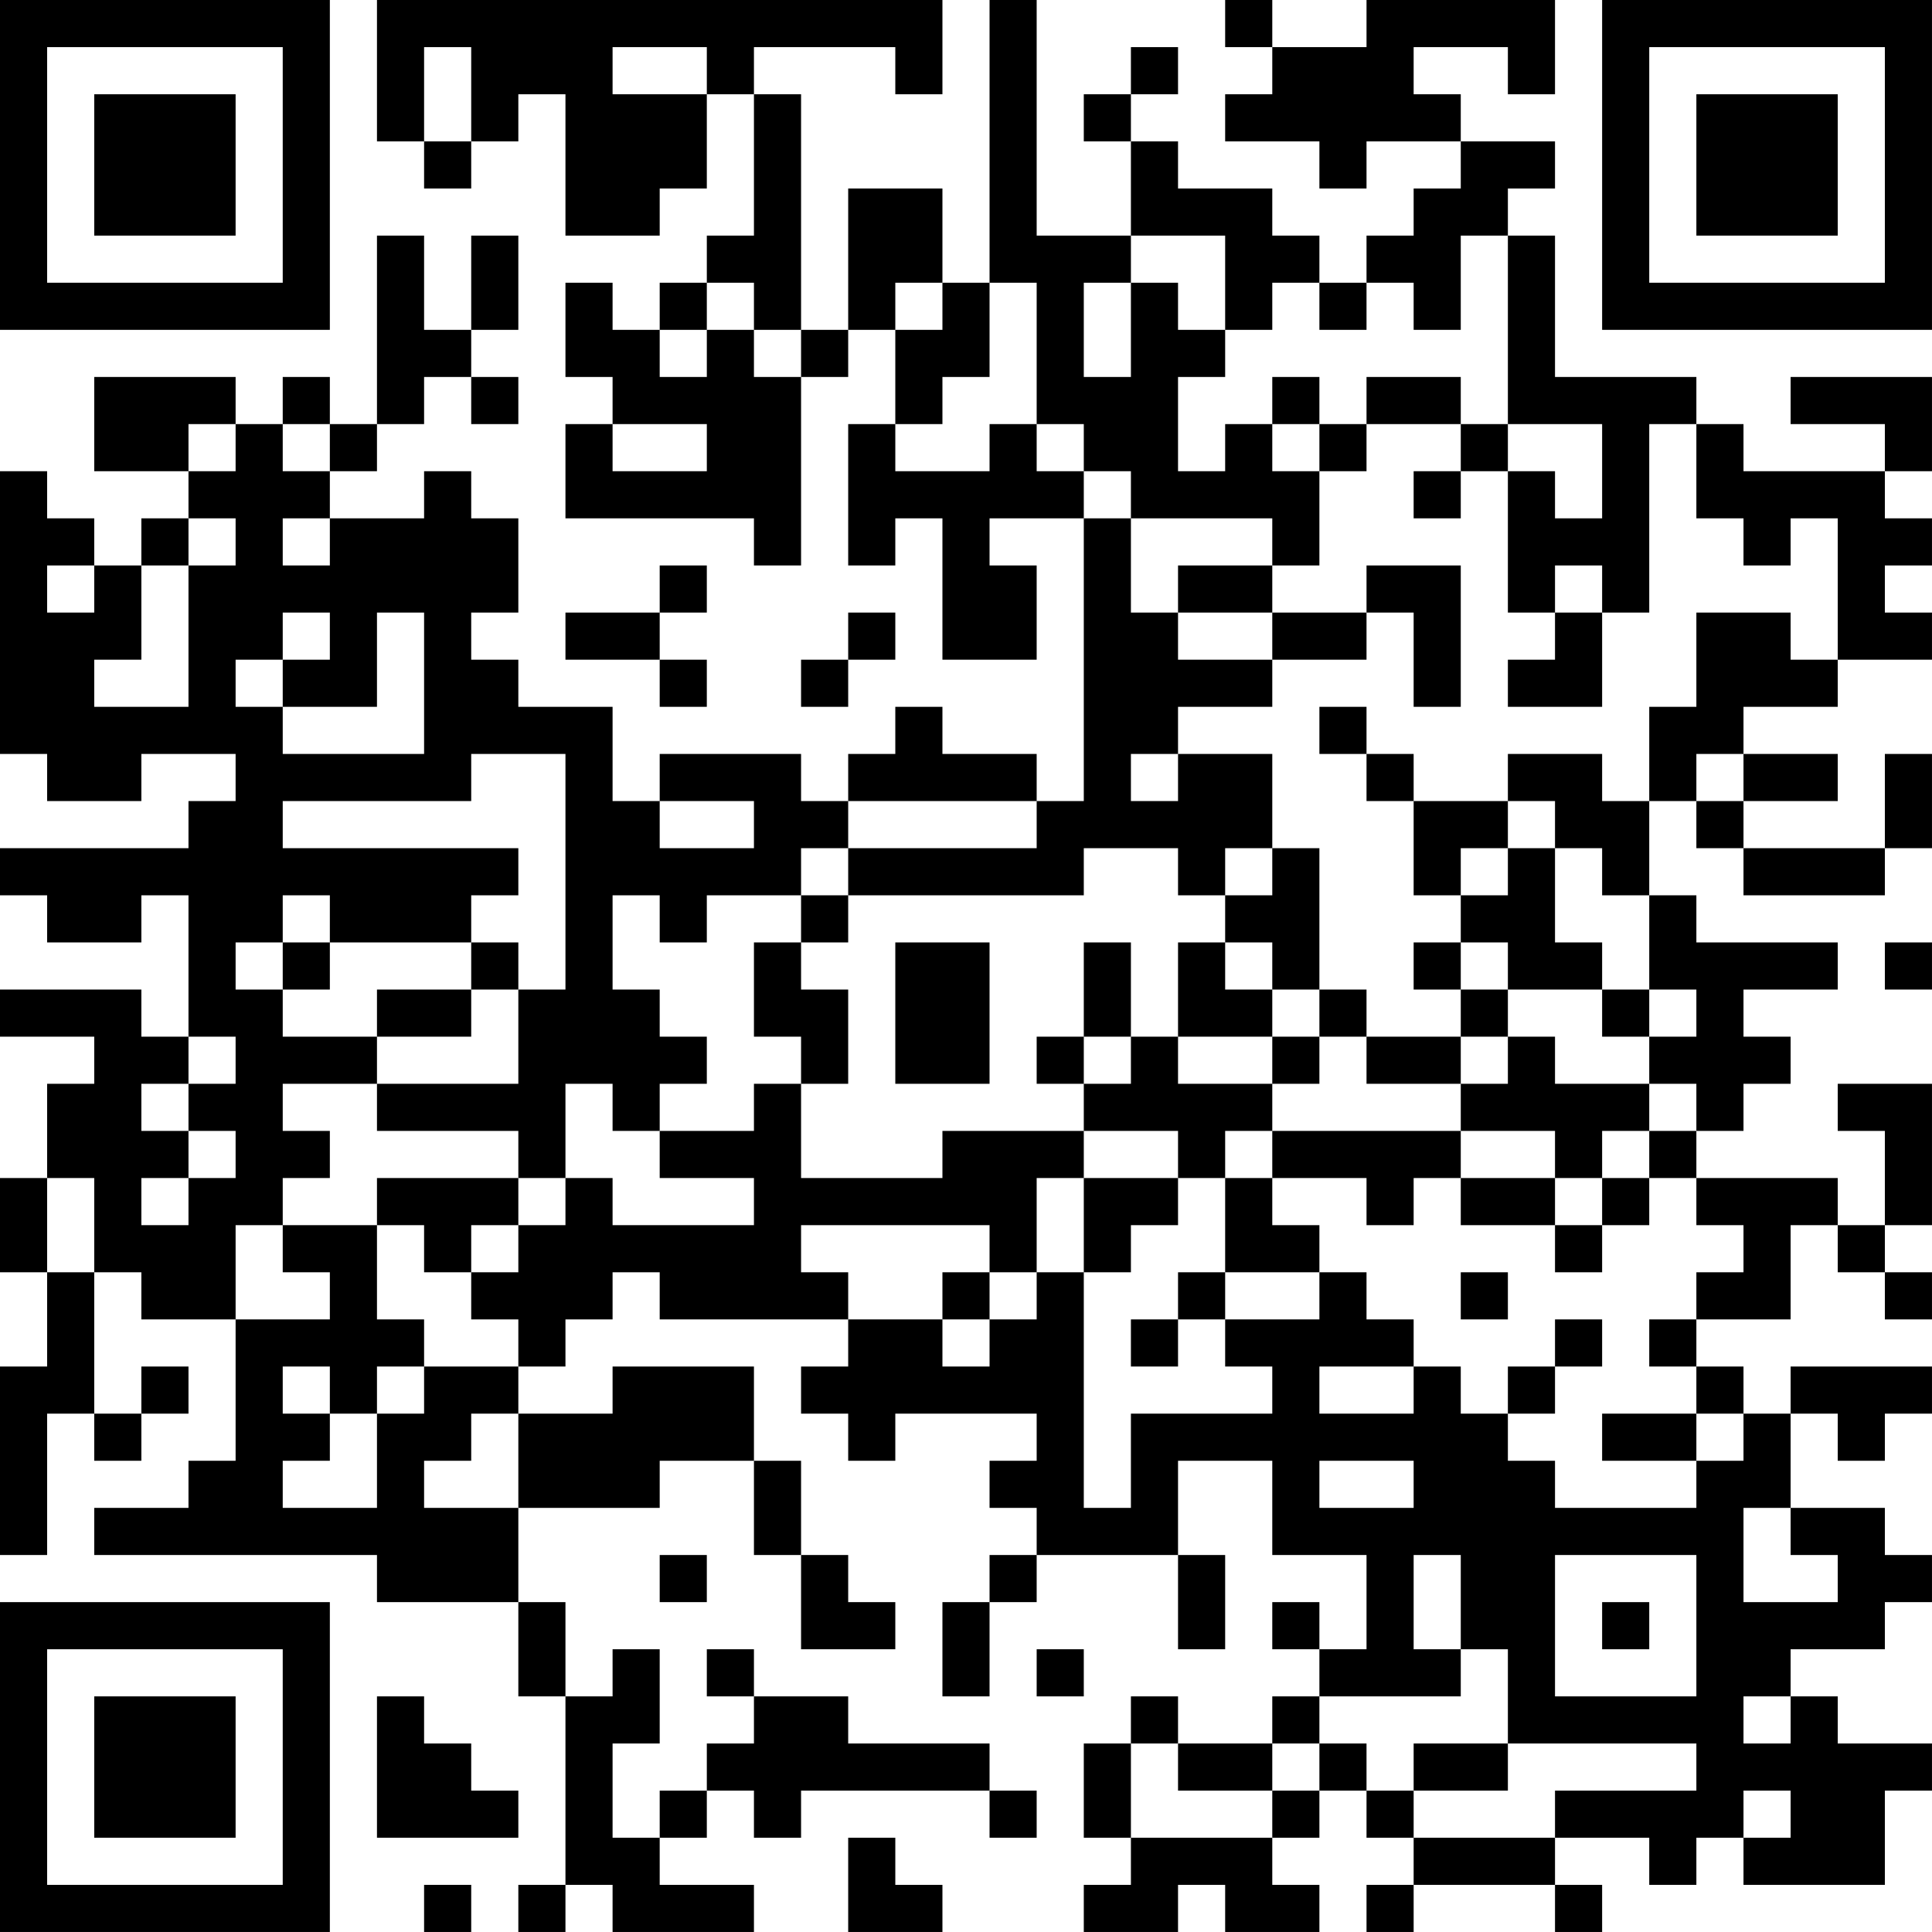 <?xml version="1.0" encoding="UTF-8"?>
<svg xmlns="http://www.w3.org/2000/svg" version="1.1" width="200" height="200" viewBox="0 0 200 200"><rect x="0" y="0" width="200" height="200" fill="#ffffff"/><g transform="scale(4.878)"><g transform="translate(0,0)"><path fill-rule="evenodd" d="M8 0L8 3L9 3L9 4L10 4L10 3L11 3L11 2L12 2L12 5L14 5L14 4L15 4L15 2L16 2L16 5L15 5L15 6L14 6L14 7L13 7L13 6L12 6L12 8L13 8L13 9L12 9L12 11L16 11L16 12L17 12L17 8L18 8L18 7L19 7L19 9L18 9L18 12L19 12L19 11L20 11L20 14L22 14L22 12L21 12L21 11L23 11L23 17L22 17L22 16L20 16L20 15L19 15L19 16L18 16L18 17L17 17L17 16L14 16L14 17L13 17L13 15L11 15L11 14L10 14L10 13L11 13L11 11L10 11L10 10L9 10L9 11L7 11L7 10L8 10L8 9L9 9L9 8L10 8L10 9L11 9L11 8L10 8L10 7L11 7L11 5L10 5L10 7L9 7L9 5L8 5L8 9L7 9L7 8L6 8L6 9L5 9L5 8L2 8L2 10L4 10L4 11L3 11L3 12L2 12L2 11L1 11L1 10L0 10L0 16L1 16L1 17L3 17L3 16L5 16L5 17L4 17L4 18L0 18L0 19L1 19L1 20L3 20L3 19L4 19L4 22L3 22L3 21L0 21L0 22L2 22L2 23L1 23L1 25L0 25L0 27L1 27L1 29L0 29L0 33L1 33L1 30L2 30L2 31L3 31L3 30L4 30L4 29L3 29L3 30L2 30L2 27L3 27L3 28L5 28L5 31L4 31L4 32L2 32L2 33L8 33L8 34L11 34L11 36L12 36L12 40L11 40L11 41L12 41L12 40L13 40L13 41L16 41L16 40L14 40L14 39L15 39L15 38L16 38L16 39L17 39L17 38L21 38L21 39L22 39L22 38L21 38L21 37L18 37L18 36L16 36L16 35L15 35L15 36L16 36L16 37L15 37L15 38L14 38L14 39L13 39L13 37L14 37L14 35L13 35L13 36L12 36L12 34L11 34L11 32L14 32L14 31L16 31L16 33L17 33L17 35L19 35L19 34L18 34L18 33L17 33L17 31L16 31L16 29L13 29L13 30L11 30L11 29L12 29L12 28L13 28L13 27L14 27L14 28L18 28L18 29L17 29L17 30L18 30L18 31L19 31L19 30L22 30L22 31L21 31L21 32L22 32L22 33L21 33L21 34L20 34L20 36L21 36L21 34L22 34L22 33L25 33L25 35L26 35L26 33L25 33L25 31L27 31L27 33L29 33L29 35L28 35L28 34L27 34L27 35L28 35L28 36L27 36L27 37L25 37L25 36L24 36L24 37L23 37L23 39L24 39L24 40L23 40L23 41L25 41L25 40L26 40L26 41L28 41L28 40L27 40L27 39L28 39L28 38L29 38L29 39L30 39L30 40L29 40L29 41L30 41L30 40L33 40L33 41L34 41L34 40L33 40L33 39L35 39L35 40L36 40L36 39L37 39L37 40L40 40L40 38L41 38L41 37L39 37L39 36L38 36L38 35L40 35L40 34L41 34L41 33L40 33L40 32L38 32L38 30L39 30L39 31L40 31L40 30L41 30L41 29L38 29L38 30L37 30L37 29L36 29L36 28L38 28L38 26L39 26L39 27L40 27L40 28L41 28L41 27L40 27L40 26L41 26L41 23L39 23L39 24L40 24L40 26L39 26L39 25L36 25L36 24L37 24L37 23L38 23L38 22L37 22L37 21L39 21L39 20L36 20L36 19L35 19L35 17L36 17L36 18L37 18L37 19L40 19L40 18L41 18L41 16L40 16L40 18L37 18L37 17L39 17L39 16L37 16L37 15L39 15L39 14L41 14L41 13L40 13L40 12L41 12L41 11L40 11L40 10L41 10L41 8L38 8L38 9L40 9L40 10L37 10L37 9L36 9L36 8L33 8L33 5L32 5L32 4L33 4L33 3L31 3L31 2L30 2L30 1L32 1L32 2L33 2L33 0L29 0L29 1L27 1L27 0L26 0L26 1L27 1L27 2L26 2L26 3L28 3L28 4L29 4L29 3L31 3L31 4L30 4L30 5L29 5L29 6L28 6L28 5L27 5L27 4L25 4L25 3L24 3L24 2L25 2L25 1L24 1L24 2L23 2L23 3L24 3L24 5L22 5L22 0L21 0L21 6L20 6L20 4L18 4L18 7L17 7L17 2L16 2L16 1L19 1L19 2L20 2L20 0ZM9 1L9 3L10 3L10 1ZM13 1L13 2L15 2L15 1ZM24 5L24 6L23 6L23 8L24 8L24 6L25 6L25 7L26 7L26 8L25 8L25 10L26 10L26 9L27 9L27 10L28 10L28 12L27 12L27 11L24 11L24 10L23 10L23 9L22 9L22 6L21 6L21 8L20 8L20 9L19 9L19 10L21 10L21 9L22 9L22 10L23 10L23 11L24 11L24 13L25 13L25 14L27 14L27 15L25 15L25 16L24 16L24 17L25 17L25 16L27 16L27 18L26 18L26 19L25 19L25 18L23 18L23 19L18 19L18 18L22 18L22 17L18 17L18 18L17 18L17 19L15 19L15 20L14 20L14 19L13 19L13 21L14 21L14 22L15 22L15 23L14 23L14 24L13 24L13 23L12 23L12 25L11 25L11 24L8 24L8 23L11 23L11 21L12 21L12 16L10 16L10 17L6 17L6 18L11 18L11 19L10 19L10 20L7 20L7 19L6 19L6 20L5 20L5 21L6 21L6 22L8 22L8 23L6 23L6 24L7 24L7 25L6 25L6 26L5 26L5 28L7 28L7 27L6 27L6 26L8 26L8 28L9 28L9 29L8 29L8 30L7 30L7 29L6 29L6 30L7 30L7 31L6 31L6 32L8 32L8 30L9 30L9 29L11 29L11 28L10 28L10 27L11 27L11 26L12 26L12 25L13 25L13 26L16 26L16 25L14 25L14 24L16 24L16 23L17 23L17 25L20 25L20 24L23 24L23 25L22 25L22 27L21 27L21 26L17 26L17 27L18 27L18 28L20 28L20 29L21 29L21 28L22 28L22 27L23 27L23 32L24 32L24 30L27 30L27 29L26 29L26 28L28 28L28 27L29 27L29 28L30 28L30 29L28 29L28 30L30 30L30 29L31 29L31 30L32 30L32 31L33 31L33 32L36 32L36 31L37 31L37 30L36 30L36 29L35 29L35 28L36 28L36 27L37 27L37 26L36 26L36 25L35 25L35 24L36 24L36 23L35 23L35 22L36 22L36 21L35 21L35 19L34 19L34 18L33 18L33 17L32 17L32 16L34 16L34 17L35 17L35 15L36 15L36 13L38 13L38 14L39 14L39 11L38 11L38 12L37 12L37 11L36 11L36 9L35 9L35 13L34 13L34 12L33 12L33 13L32 13L32 10L33 10L33 11L34 11L34 9L32 9L32 5L31 5L31 7L30 7L30 6L29 6L29 7L28 7L28 6L27 6L27 7L26 7L26 5ZM15 6L15 7L14 7L14 8L15 8L15 7L16 7L16 8L17 8L17 7L16 7L16 6ZM19 6L19 7L20 7L20 6ZM27 8L27 9L28 9L28 10L29 10L29 9L31 9L31 10L30 10L30 11L31 11L31 10L32 10L32 9L31 9L31 8L29 8L29 9L28 9L28 8ZM4 9L4 10L5 10L5 9ZM6 9L6 10L7 10L7 9ZM13 9L13 10L15 10L15 9ZM4 11L4 12L3 12L3 14L2 14L2 15L4 15L4 12L5 12L5 11ZM6 11L6 12L7 12L7 11ZM1 12L1 13L2 13L2 12ZM14 12L14 13L12 13L12 14L14 14L14 15L15 15L15 14L14 14L14 13L15 13L15 12ZM25 12L25 13L27 13L27 14L29 14L29 13L30 13L30 15L31 15L31 12L29 12L29 13L27 13L27 12ZM6 13L6 14L5 14L5 15L6 15L6 16L9 16L9 13L8 13L8 15L6 15L6 14L7 14L7 13ZM18 13L18 14L17 14L17 15L18 15L18 14L19 14L19 13ZM33 13L33 14L32 14L32 15L34 15L34 13ZM28 15L28 16L29 16L29 17L30 17L30 19L31 19L31 20L30 20L30 21L31 21L31 22L29 22L29 21L28 21L28 18L27 18L27 19L26 19L26 20L25 20L25 22L24 22L24 20L23 20L23 22L22 22L22 23L23 23L23 24L25 24L25 25L23 25L23 27L24 27L24 26L25 26L25 25L26 25L26 27L25 27L25 28L24 28L24 29L25 29L25 28L26 28L26 27L28 27L28 26L27 26L27 25L29 25L29 26L30 26L30 25L31 25L31 26L33 26L33 27L34 27L34 26L35 26L35 25L34 25L34 24L35 24L35 23L33 23L33 22L32 22L32 21L34 21L34 22L35 22L35 21L34 21L34 20L33 20L33 18L32 18L32 17L30 17L30 16L29 16L29 15ZM36 16L36 17L37 17L37 16ZM14 17L14 18L16 18L16 17ZM31 18L31 19L32 19L32 18ZM17 19L17 20L16 20L16 22L17 22L17 23L18 23L18 21L17 21L17 20L18 20L18 19ZM6 20L6 21L7 21L7 20ZM10 20L10 21L8 21L8 22L10 22L10 21L11 21L11 20ZM19 20L19 23L21 23L21 20ZM26 20L26 21L27 21L27 22L25 22L25 23L27 23L27 24L26 24L26 25L27 25L27 24L31 24L31 25L33 25L33 26L34 26L34 25L33 25L33 24L31 24L31 23L32 23L32 22L31 22L31 23L29 23L29 22L28 22L28 21L27 21L27 20ZM31 20L31 21L32 21L32 20ZM40 20L40 21L41 21L41 20ZM4 22L4 23L3 23L3 24L4 24L4 25L3 25L3 26L4 26L4 25L5 25L5 24L4 24L4 23L5 23L5 22ZM23 22L23 23L24 23L24 22ZM27 22L27 23L28 23L28 22ZM1 25L1 27L2 27L2 25ZM8 25L8 26L9 26L9 27L10 27L10 26L11 26L11 25ZM20 27L20 28L21 28L21 27ZM31 27L31 28L32 28L32 27ZM33 28L33 29L32 29L32 30L33 30L33 29L34 29L34 28ZM10 30L10 31L9 31L9 32L11 32L11 30ZM34 30L34 31L36 31L36 30ZM28 31L28 32L30 32L30 31ZM37 32L37 34L39 34L39 33L38 33L38 32ZM14 33L14 34L15 34L15 33ZM30 33L30 35L31 35L31 36L28 36L28 37L27 37L27 38L25 38L25 37L24 37L24 39L27 39L27 38L28 38L28 37L29 37L29 38L30 38L30 39L33 39L33 38L36 38L36 37L32 37L32 35L31 35L31 33ZM33 33L33 36L36 36L36 33ZM34 34L34 35L35 35L35 34ZM22 35L22 36L23 36L23 35ZM8 36L8 39L11 39L11 38L10 38L10 37L9 37L9 36ZM37 36L37 37L38 37L38 36ZM30 37L30 38L32 38L32 37ZM37 38L37 39L38 39L38 38ZM18 39L18 41L20 41L20 40L19 40L19 39ZM9 40L9 41L10 41L10 40ZM0 0L0 7L7 7L7 0ZM1 1L1 6L6 6L6 1ZM2 2L2 5L5 5L5 2ZM34 0L34 7L41 7L41 0ZM35 1L35 6L40 6L40 1ZM36 2L36 5L39 5L39 2ZM0 34L0 41L7 41L7 34ZM1 35L1 40L6 40L6 35ZM2 36L2 39L5 39L5 36Z" fill="#000000"/></g></g></svg>
